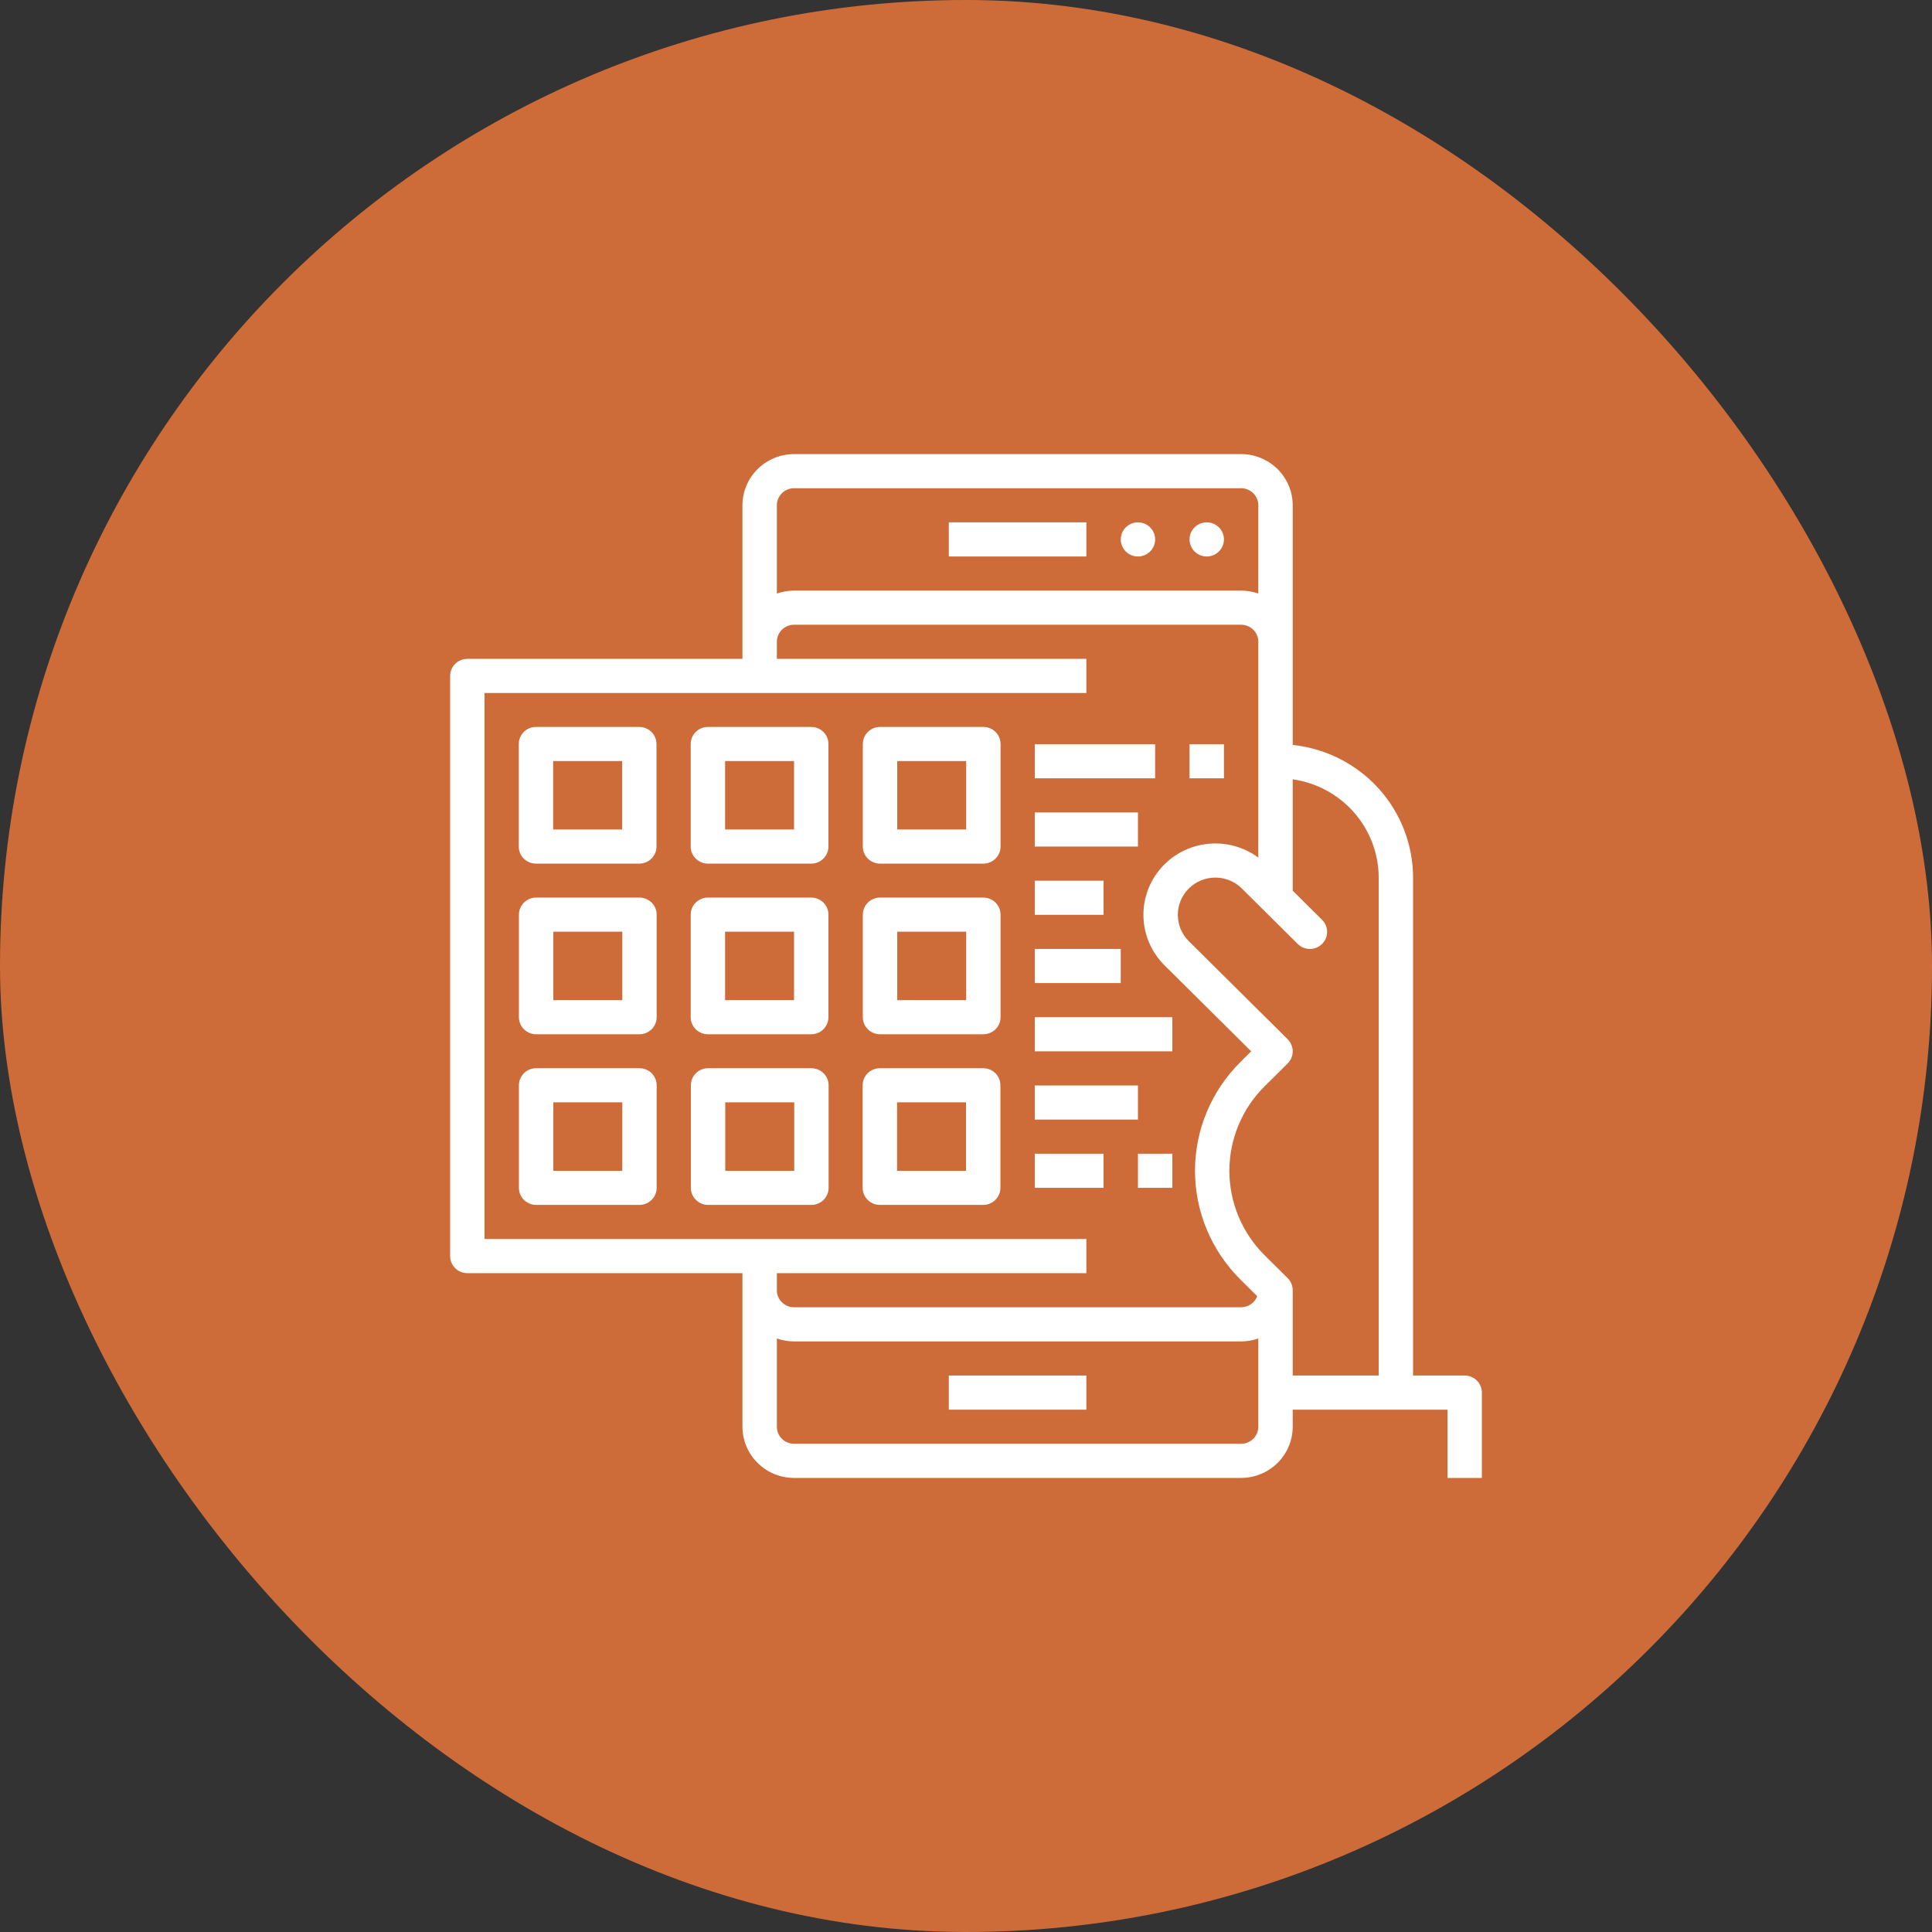 <svg width="79" height="79" viewBox="0 0 79 79" fill="none" xmlns="http://www.w3.org/2000/svg">
<rect x="0" y="0" width="79" height="79" fill="#333333" stroke="none"/>
<rect width="79" height="79" rx="39.5" fill="#CE6C39"/>
<path d="M46.531 22.755C46.92 22.755 47.234 22.442 47.234 22.057C47.234 21.672 46.92 21.359 46.531 21.359C46.143 21.359 45.828 21.672 45.828 22.057C45.828 22.442 46.143 22.755 46.531 22.755Z" fill="white"/>
<path d="M49.344 22.755C49.732 22.755 50.047 22.442 50.047 22.057C50.047 21.672 49.732 21.359 49.344 21.359C48.955 21.359 48.641 21.672 48.641 22.057C48.641 22.442 48.955 22.755 49.344 22.755Z" fill="white"/>
<path d="M38.797 21.359H44.422V22.755H38.797V21.359Z" fill="white"/>
<path d="M38.797 56.246H44.422V57.642H38.797V56.246Z" fill="white"/>
<path d="M59.891 56.246H57.781V35.892C57.781 34.544 57.279 33.242 56.37 32.24C55.461 31.237 54.211 30.603 52.859 30.461V20.662C52.859 20.107 52.636 19.575 52.241 19.182C51.845 18.79 51.309 18.569 50.75 18.568H32.469C31.91 18.569 31.373 18.79 30.978 19.182C30.582 19.575 30.36 20.107 30.359 20.662V26.941H19.109C18.923 26.941 18.744 27.015 18.612 27.146C18.48 27.276 18.406 27.454 18.406 27.639V51.362C18.406 51.547 18.48 51.724 18.612 51.855C18.744 51.986 18.923 52.06 19.109 52.06H30.359V58.339C30.36 58.894 30.582 59.426 30.978 59.819C31.373 60.211 31.91 60.432 32.469 60.433H50.75C51.309 60.432 51.845 60.211 52.241 59.819C52.636 59.426 52.859 58.894 52.859 58.339V57.642H59.188V60.433H60.594V56.944C60.594 56.759 60.52 56.581 60.388 56.45C60.256 56.32 60.077 56.246 59.891 56.246ZM32.469 19.964H50.75C50.936 19.964 51.115 20.038 51.247 20.168C51.379 20.299 51.453 20.477 51.453 20.662V24.27C51.227 24.191 50.99 24.15 50.75 24.15H32.469C32.229 24.15 31.991 24.191 31.766 24.27V20.662C31.766 20.477 31.84 20.299 31.972 20.168C32.104 20.038 32.282 19.964 32.469 19.964ZM44.422 52.06V50.664H19.812V28.337H44.422V26.941H31.766V26.244C31.766 26.058 31.84 25.881 31.972 25.75C32.104 25.619 32.282 25.546 32.469 25.546H50.75C50.936 25.546 51.115 25.619 51.247 25.75C51.379 25.881 51.453 26.058 51.453 26.244V35.068C50.857 34.627 50.116 34.426 49.377 34.506C48.638 34.586 47.957 34.941 47.471 35.498C46.985 36.056 46.73 36.776 46.757 37.513C46.784 38.25 47.091 38.949 47.616 39.471L51.162 42.989L50.715 43.433C49.53 44.611 48.864 46.208 48.864 47.873C48.864 49.538 49.53 51.135 50.715 52.314L51.408 53.002C51.358 53.135 51.268 53.249 51.15 53.33C51.033 53.411 50.893 53.455 50.75 53.455H32.469C32.282 53.455 32.104 53.381 31.972 53.251C31.84 53.12 31.766 52.943 31.766 52.758V52.06H44.422ZM51.453 58.339C51.453 58.524 51.379 58.702 51.247 58.833C51.115 58.963 50.936 59.037 50.75 59.037H32.469C32.282 59.037 32.104 58.963 31.972 58.833C31.84 58.702 31.766 58.524 31.766 58.339V54.731C31.991 54.81 32.229 54.851 32.469 54.851H50.75C50.99 54.851 51.227 54.81 51.453 54.731V58.339ZM52.859 56.246V52.758C52.859 52.572 52.785 52.395 52.654 52.264L51.709 51.327C50.787 50.41 50.27 49.168 50.27 47.873C50.27 46.578 50.787 45.336 51.709 44.42L52.654 43.483C52.785 43.352 52.859 43.174 52.859 42.989C52.859 42.804 52.785 42.627 52.654 42.496L48.611 38.484C48.468 38.342 48.355 38.175 48.278 37.99C48.201 37.805 48.161 37.607 48.161 37.407C48.161 37.207 48.201 37.009 48.278 36.825C48.355 36.64 48.468 36.472 48.611 36.331C48.898 36.045 49.288 35.885 49.695 35.885C49.897 35.885 50.096 35.924 50.282 36.001C50.468 36.077 50.638 36.189 50.78 36.331L53.065 38.598C53.197 38.729 53.376 38.803 53.562 38.803C53.749 38.803 53.928 38.729 54.06 38.598C54.192 38.468 54.266 38.29 54.266 38.105C54.266 37.92 54.192 37.742 54.06 37.612L52.859 36.42V31.866C53.835 32.005 54.728 32.489 55.374 33.229C56.019 33.968 56.375 34.914 56.375 35.892V56.246H52.859Z" fill="white"/>
<path d="M42.312 30.43H47.234V31.825H42.312V30.43Z" fill="white"/>
<path d="M48.641 30.43H50.047V31.825H48.641V30.43Z" fill="white"/>
<path d="M42.312 33.221H46.531V34.616H42.312V33.221Z" fill="white"/>
<path d="M42.312 36.012H45.125V37.407H42.312V36.012Z" fill="white"/>
<path d="M42.312 38.803H45.828V40.198H42.312V38.803Z" fill="white"/>
<path d="M42.312 41.594H47.938V42.989H42.312V41.594Z" fill="white"/>
<path d="M42.312 44.385H46.531V45.78H42.312V44.385Z" fill="white"/>
<path d="M42.312 47.176H45.125V48.571H42.312V47.176Z" fill="white"/>
<path d="M46.531 47.176H47.938V48.571H46.531V47.176Z" fill="white"/>
<path d="M21.915 35.314H26.141C26.327 35.314 26.506 35.24 26.638 35.109C26.77 34.978 26.844 34.801 26.844 34.616V30.422C26.844 30.237 26.77 30.06 26.638 29.929C26.506 29.798 26.327 29.725 26.141 29.725H21.915C21.729 29.725 21.55 29.798 21.418 29.929C21.286 30.06 21.212 30.237 21.212 30.422V34.616C21.212 34.801 21.286 34.978 21.418 35.109C21.55 35.24 21.729 35.314 21.915 35.314ZM22.618 31.12H25.438V33.918H22.618V31.12Z" fill="white"/>
<path d="M28.946 35.314H33.172C33.359 35.314 33.538 35.24 33.669 35.109C33.801 34.978 33.875 34.801 33.875 34.616V30.422C33.875 30.237 33.801 30.06 33.669 29.929C33.538 29.798 33.359 29.725 33.172 29.725H28.946C28.76 29.725 28.581 29.798 28.449 29.929C28.317 30.06 28.243 30.237 28.243 30.422V34.616C28.243 34.801 28.317 34.978 28.449 35.109C28.581 35.24 28.76 35.314 28.946 35.314ZM29.649 31.12H32.469V33.918H29.649V31.12Z" fill="white"/>
<path d="M40.21 29.725H35.984C35.798 29.725 35.619 29.798 35.487 29.929C35.355 30.06 35.281 30.237 35.281 30.422V34.616C35.281 34.801 35.355 34.978 35.487 35.109C35.619 35.24 35.798 35.314 35.984 35.314H40.21C40.397 35.314 40.576 35.24 40.707 35.109C40.839 34.978 40.913 34.801 40.913 34.616V30.422C40.913 30.237 40.839 30.06 40.707 29.929C40.576 29.798 40.397 29.725 40.21 29.725ZM39.507 33.918H36.688V31.12H39.507V33.918Z" fill="white"/>
<path d="M40.21 36.702H35.984C35.798 36.702 35.619 36.776 35.487 36.907C35.355 37.037 35.281 37.215 35.281 37.4V41.593C35.281 41.778 35.355 41.956 35.487 42.087C35.619 42.218 35.798 42.291 35.984 42.291H40.21C40.397 42.291 40.576 42.218 40.707 42.087C40.839 41.956 40.913 41.778 40.913 41.593V37.4C40.913 37.215 40.839 37.037 40.707 36.907C40.576 36.776 40.397 36.702 40.21 36.702ZM39.507 40.896H36.688V38.098H39.507V40.896Z" fill="white"/>
<path d="M28.946 42.291H33.172C33.359 42.291 33.538 42.218 33.669 42.087C33.801 41.956 33.875 41.778 33.875 41.593V37.4C33.875 37.215 33.801 37.037 33.669 36.907C33.538 36.776 33.359 36.702 33.172 36.702H28.946C28.76 36.702 28.581 36.776 28.449 36.907C28.317 37.037 28.243 37.215 28.243 37.4V41.593C28.243 41.778 28.317 41.956 28.449 42.087C28.581 42.218 28.76 42.291 28.946 42.291ZM29.649 38.098H32.469V40.896H29.649V38.098Z" fill="white"/>
<path d="M26.148 36.702H21.922C21.735 36.702 21.557 36.776 21.425 36.907C21.293 37.037 21.219 37.215 21.219 37.4V41.593C21.219 41.778 21.293 41.956 21.425 42.087C21.557 42.218 21.735 42.291 21.922 42.291H26.148C26.334 42.291 26.513 42.218 26.645 42.087C26.777 41.956 26.851 41.778 26.851 41.593V37.4C26.851 37.215 26.777 37.037 26.645 36.907C26.513 36.776 26.334 36.702 26.148 36.702ZM25.445 40.896H22.625V38.098H25.445V40.896Z" fill="white"/>
<path d="M26.148 43.68H21.922C21.735 43.68 21.557 43.753 21.425 43.884C21.293 44.015 21.219 44.192 21.219 44.377V48.571C21.219 48.756 21.293 48.933 21.425 49.064C21.557 49.195 21.735 49.269 21.922 49.269H26.148C26.334 49.269 26.513 49.195 26.645 49.064C26.777 48.933 26.851 48.756 26.851 48.571V44.377C26.851 44.192 26.777 44.015 26.645 43.884C26.513 43.753 26.334 43.68 26.148 43.68ZM25.445 47.873H22.625V45.075H25.445V47.873Z" fill="white"/>
<path d="M33.179 43.68H28.953C28.767 43.68 28.588 43.753 28.456 43.884C28.324 44.015 28.25 44.192 28.25 44.377V48.571C28.25 48.756 28.324 48.933 28.456 49.064C28.588 49.195 28.767 49.269 28.953 49.269H33.179C33.365 49.269 33.544 49.195 33.676 49.064C33.808 48.933 33.882 48.756 33.882 48.571V44.377C33.882 44.192 33.808 44.015 33.676 43.884C33.544 43.753 33.365 43.68 33.179 43.68ZM32.476 47.873H29.656V45.075H32.476V47.873Z" fill="white"/>
<path d="M40.203 43.68H35.977C35.791 43.68 35.612 43.753 35.48 43.884C35.349 44.015 35.274 44.192 35.274 44.377V48.571C35.274 48.756 35.349 48.933 35.48 49.064C35.612 49.195 35.791 49.269 35.977 49.269H40.203C40.39 49.269 40.569 49.195 40.701 49.064C40.832 48.933 40.907 48.756 40.907 48.571V44.377C40.907 44.192 40.832 44.015 40.701 43.884C40.569 43.753 40.39 43.68 40.203 43.68ZM39.5 47.873H36.681V45.075H39.5V47.873Z" fill="white"/>
</svg>
